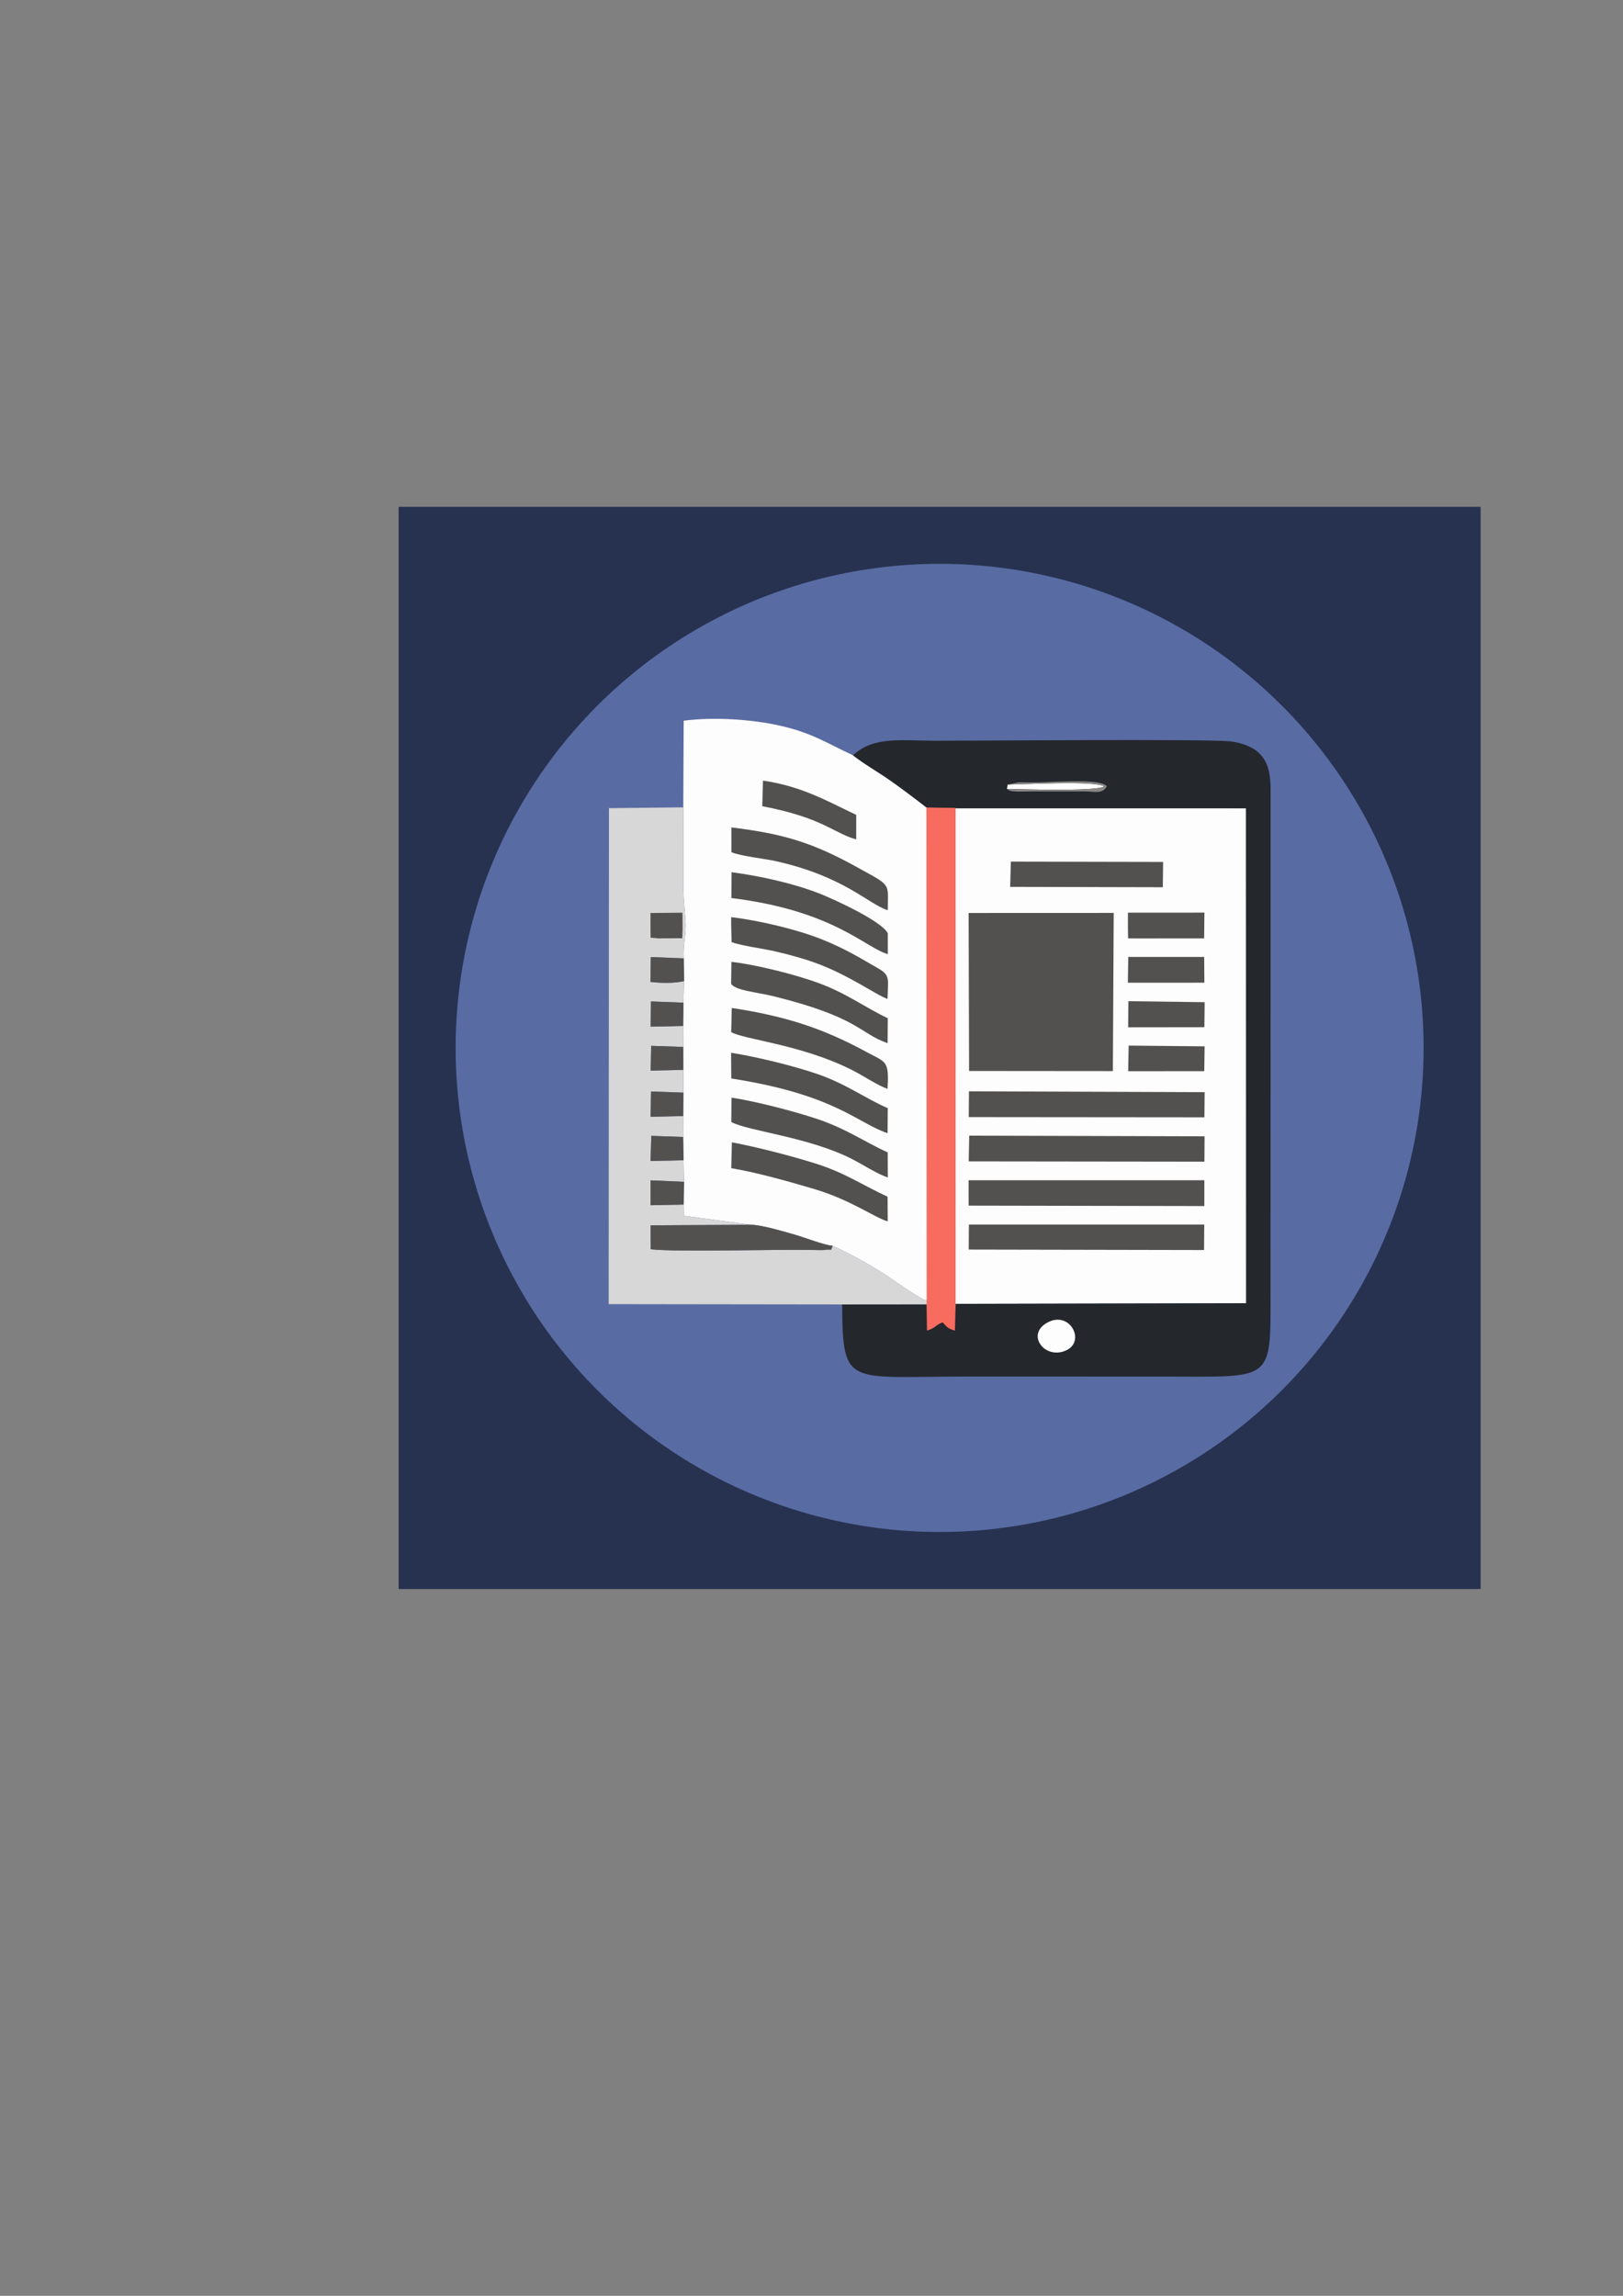 <?xml version="1.0" encoding="UTF-8"?>
<!DOCTYPE svg PUBLIC "-//W3C//DTD SVG 1.1//EN" "http://www.w3.org/Graphics/SVG/1.1/DTD/svg11.dtd">
<!-- Creator: CorelDRAW 2017 -->
<svg xmlns="http://www.w3.org/2000/svg" xml:space="preserve" width="210mm" height="297mm" version="1.1" style="shape-rendering:geometricPrecision; text-rendering:geometricPrecision; image-rendering:optimizeQuality; fill-rule:evenodd; clip-rule:evenodd"
viewBox="0 0 21000 29700"
 xmlns:xlink="http://www.w3.org/1999/xlink">
 <rect x="0" y="0" width="21000" height="29700" fill="#808080" stroke="none"/>
 <defs>
  <style type="text/css">
   <![CDATA[
    .str0 {stroke:#596BA3;stroke-width:20;stroke-miterlimit:22.926}
    .str1 {stroke:#F76C5E;stroke-width:7.62;stroke-miterlimit:22.926}
    .fil3 {fill:#24272C}
    .fil0 {fill:#273251}
    .fil5 {fill:#52514F}
    .fil1 {fill:#596BA3}
    .fil7 {fill:#898886}
    .fil4 {fill:#D7D7D7}
    .fil6 {fill:#F76C5E}
    .fil2 {fill:#FDFDFD}
   ]]>
  </style>
 </defs>
 <g id="Layer_x0020_1">
  <polygon class="fil0" points="5157.79,20556.41 19157.79,20556.41 19157.79,6556.41 5157.79,6556.41 "/>
  <circle class="fil1 str0" cx="12157.8" cy="13556.4" r="6252.24"/>
  <g id="_2537353235680">
   <polygon class="fil2" points="12360.09,16867.51 16124.1,16859.35 16122.25,10456.58 12361.01,10456.1 "/>
   <path class="fil2" d="M8840.69 10444.17c4.78,324.65 1.41,652.36 1.08,977.34 -0.2,191.08 13.55,302.17 27.73,482.52 13.92,176.85 -32.67,299.47 -22.25,493.98l3.67 294.32 -8.17 278.94 -3.39 301.18 0.74 271.25 0.87 296.98 1.5 294.32 -2.51 302.85 -0.7 270.69 5.12 301.46 5.84 278.56 -4.14 294.42 2.34 145.03 873.31 116.53c140.5,4.11 397.79,81.53 537.82,120.81 153.32,43.01 390.29,138.61 515.87,152.28 191.7,81.4 463.51,236.08 634.63,342.42 123.11,76.49 486.83,347.63 584.65,364.06l-3.09 -6374.94c-154.32,-120.39 -309.8,-237.29 -466.73,-348.42 -157.54,-111.57 -349.59,-219.54 -488.02,-330.08 -335.46,-154.38 -529.08,-290.81 -952.09,-384.52 -369.94,-81.95 -853.69,-113.58 -1238.56,-62.6l-5.52 1120.62z"/>
   <path class="fil3" d="M11036.86 9770.67c138.43,110.54 330.48,218.51 488.02,330.08 156.93,111.13 312.41,228.03 466.73,348.42l369.4 6.93 3761.24 0.48 1.85 6402.77 -3764.01 8.16 -7.84 341.09c-82.74,-25.62 -95.21,-39.31 -154.49,-107.28 -103.55,39.93 -90.88,74.04 -200.64,106.75l-3.54 -334.25 -1096.74 1.16c4.85,1073.17 69.23,932.54 1577.51,933.18 851.28,0.36 1702.58,0.41 2553.85,0.12 1456.05,-0.5 1411.5,89.36 1411.02,-1107.44l0.33 -5080.65c-0.32,-425.75 -0.8,-851.55 -0.1,-1277.3 0.48,-296.19 35.78,-670.97 -509.24,-750.98 -235.77,-34.61 -3307.44,-9.02 -3824.75,-9.12 -427.72,-0.09 -799.98,-64.36 -1068.6,187.88z"/>
   <path class="fil4" d="M10896.84 16874.98l1096.74 -1.16 1.12 -49.71c-97.82,-16.43 -461.54,-287.57 -584.65,-364.06 -171.12,-106.34 -442.93,-261.02 -634.63,-342.42 -45.12,83.15 22.24,32.01 -116.02,53.28 -12.8,1.96 -121.66,-0.18 -142.53,-0.58 -532.8,-10.16 -1747.64,29.41 -2096.94,-9.33l-2.21 -309.43 1304.01 -7.03 -873.31 -116.53 -2.34 -145.03 -428.79 8.67 0.5 -321.78 432.43 18.69 -5.84 -278.56 -426.8 9.19 9.67 -324.85 412.01 14.2 0.7 -270.69 -421.41 9.24 5.35 -326.84 418.57 14.75 -1.5 -294.32 -421.61 9.25 6.21 -320.29 414.53 14.06 -0.74 -271.25 -420.56 9.25 4.26 -326.29 419.69 15.86 8.17 -278.94c-139.49,30.49 -291.59,26.11 -435.09,10.06l5.3 -321.22 426.12 16.84c-10.42,-194.51 36.17,-317.13 22.25,-493.98 -14.18,-180.35 -27.93,-291.44 -27.73,-482.52 0.33,-324.98 3.7,-652.69 -1.08,-977.34l-961.35 10.68 -3.82 6416.12 3021.32 4.01z"/>
   <polygon class="fil5" points="12533.68,12017.56 12538.93,13854.8 14399.46,13856.46 14410.34,11810.03 12532.96,11810.79 "/>
   <path class="fil6 str1" d="M11994.7 16824.11l-1.12 49.71 3.54 334.25c109.76,-32.71 97.09,-66.82 200.64,-106.75 59.28,67.97 71.75,81.66 154.49,107.28l7.84 -341.09 0.92 -6411.41 -369.4 -6.93 3.09 6374.94z"/>
   <polygon class="fil5" points="12533.3,15596.67 15582.91,15602.32 15583.1,15268.23 12532.85,15268.63 "/>
   <polygon class="fil5" points="12534.13,15024.01 15583.99,15027.77 15586.16,14700.29 12540.72,14691.67 "/>
   <polygon class="fil5" points="12534.66,14451.34 15583.93,14454.13 15586.84,14129.09 12537.33,14117.8 "/>
   <polygon class="fil5" points="12534.19,16165.1 15579.04,16171.14 15581.91,15841.74 12536.57,15841.72 "/>
   <path class="fil5" d="M9460.94 13351.55c162.18,96.63 901.54,158.64 1559.9,488.96 143.62,72.06 326.41,196.72 462.43,245.93 23.42,-375.14 -19.37,-340.13 -282,-482.73 -570.88,-309.99 -1055.74,-460.52 -1732.87,-564.18l-7.46 312.02z"/>
   <path class="fil5" d="M9462.17 14515.32c225.33,119.45 1007.33,194.02 1565.21,480.31 148.17,76.05 325.32,193.43 459.93,236.7l-1.08 -323.65c-310.01,-142.42 -545.09,-311.92 -926.48,-437.76 -299.93,-98.96 -772.49,-221.36 -1095.01,-271.43l-2.57 315.83z"/>
   <path class="fil5" d="M9460.59 11960.79l5.47 227.31c127.45,47.22 414.42,84.71 561.83,118.94 176.15,40.91 364.54,91.44 529.8,151.75 433.38,158.15 788.13,419.41 925.9,463.65 7.07,-259.41 36.19,-303.93 -117.47,-392.91 -256.66,-148.63 -437.51,-258.87 -730.57,-376.76 -312.42,-125.68 -803.76,-243.68 -1175.07,-288.43l0.11 96.45z"/>
   <path class="fil5" d="M9463.31 11024.2c121.92,51.44 425.17,83 569.96,115.13 897.93,199.29 1205.45,561.18 1453.66,635.62 0.74,-361.17 57.03,-304.94 -397.96,-556.68 -558.94,-309.24 -936.64,-431.1 -1625.76,-514.22l0.1 320.15z"/>
   <path class="fil5" d="M9459.95 12727.14c54.29,86.75 335.51,108.75 533.22,157.14 1120.71,274.29 1130.57,486.83 1491.52,611.03l2.24 -323.09c-289.57,-135.77 -534.7,-324.08 -901.72,-457.49 -289.6,-105.27 -795,-234.71 -1121.45,-271.85l-3.81 284.26z"/>
   <path class="fil5" d="M9463.34 11617.56c1321.15,163.06 1721.7,636.68 2024.02,726.25l-0.1 -269.48c-69.19,-151.04 -676.03,-432.54 -881.03,-513.67 -322.75,-127.75 -761.9,-227.68 -1140.83,-277.25l-2.06 334.15z"/>
   <path class="fil5" d="M9461.94 13951.96c1348.92,209.49 1631.2,577.97 2022.31,707.51l2.49 -323.42c-293.75,-127.7 -543.18,-316.9 -915.21,-443.54 -311.06,-105.89 -767.1,-217.57 -1111.87,-273.58l2.28 333.03z"/>
   <path class="fil5" d="M9461.63 15112.27c328.26,54.08 749.93,174.1 1069.02,268.35 476.28,140.68 781.65,368.96 955.95,420.53l-2.42 -320.26c-316.5,-143.91 -549.74,-309.54 -933.66,-429.37 -328.56,-102.54 -744.08,-209.44 -1080.7,-273.66l-8.19 334.41z"/>
   <polygon class="fil5" points="13070.7,11473.05 15045.98,11477.77 15049.45,11150.81 13079.43,11146.71 "/>
   <path class="fil5" d="M10775.42 16117.63c-125.58,-13.67 -362.55,-109.27 -515.87,-152.28 -140.03,-39.28 -397.32,-116.7 -537.82,-120.81l-1304.01 7.03 2.21 309.43c349.3,38.74 1564.14,-0.83 2096.94,9.33 20.87,0.4 129.73,2.54 142.53,0.58 138.26,-21.27 70.9,29.87 116.02,-53.28z"/>
   <path class="fil5" d="M9863.18 10429.8c780.52,147.69 923.42,348.53 1215.12,429.55l0.44 -317.68c-389.84,-184.37 -700.43,-368.45 -1206.41,-443.15l-9.15 331.28z"/>
   <polygon class="fil5" points="14594.36,12017.56 14596.04,12139.46 14744.44,12140.11 14999.83,12139.94 15580.35,12139.83 15584.03,11805.49 15425.47,11806.32 14594.26,11806.31 "/>
   <polygon class="fil5" points="14593.46,12713.18 14630.94,12712.99 15583.29,12712.81 15581.03,12379.47 14598.35,12379.23 "/>
   <polygon class="fil5" points="14596.73,13289.82 15583.67,13288.4 15587.17,12964.93 14600.43,12952.14 "/>
   <polygon class="fil5" points="14597.31,13857.99 15581.93,13856.93 15586.58,13536.2 14603.87,13526.37 "/>
   <path class="fil2" d="M13527.4 17124.34c-247.26,160.29 6.16,476.48 277.68,339.98 247.68,-124.52 23.77,-535.39 -277.68,-339.98z"/>
   <path class="fil5" d="M8850.92 12692.33l-3.67 -294.32 -426.12 -16.84 -5.3 321.22c143.5,16.05 295.6,20.43 435.09,-10.06z"/>
   <polygon class="fil5" points="8416.52,11932.41 8417.82,12130.27 8529.95,12140.32 8558.45,12138.64 8827.81,12137.81 8832.25,12017.58 8831.45,11932.41 8830.97,11807.13 8416.78,11811.15 "/>
   <polygon class="fil5" points="8846.08,15582.98 8850.22,15288.56 8417.79,15269.87 8417.29,15591.65 "/>
   <polygon class="fil5" points="8839.96,14437.85 8842.47,14135 8423.9,14120.25 8418.55,14447.09 "/>
   <polygon class="fil5" points="8839.36,13272.45 8842.75,12971.27 8423.06,12955.41 8418.8,13281.7 "/>
   <polygon class="fil5" points="8844.38,15010 8839.26,14708.54 8427.25,14694.34 8417.58,15019.19 "/>
   <polygon class="fil5" points="8840.97,13840.68 8840.1,13543.7 8425.57,13529.64 8419.36,13849.93 "/>
   <path class="fil2" d="M13028.83 10205.68c111.96,0.97 1164.48,37.59 1260.12,-33.05 -148.98,-76.61 -1009.63,-25.82 -1250.95,-22.71l-9.17 55.76z"/>
   <path class="fil7" d="M13028.83 10205.68c12.38,7.28 16.95,21.05 68.67,29.98 17.03,2.94 65.83,4.03 84.96,4.38 54.52,0.99 115.84,-2.05 171.56,-2.16l681.04 0.12c130.45,0.78 228.21,37.62 286.14,-65.37 -77.9,-107.03 -707.4,-49.9 -967.19,-50.47 -56.26,-0.12 -116.44,-2.91 -171.83,-2.11l-144.18 29.87c241.32,-3.11 1101.97,-53.9 1250.95,22.71 -95.64,70.64 -1148.16,34.02 -1260.12,33.05z"/>
  </g>
 </g>
</svg>
